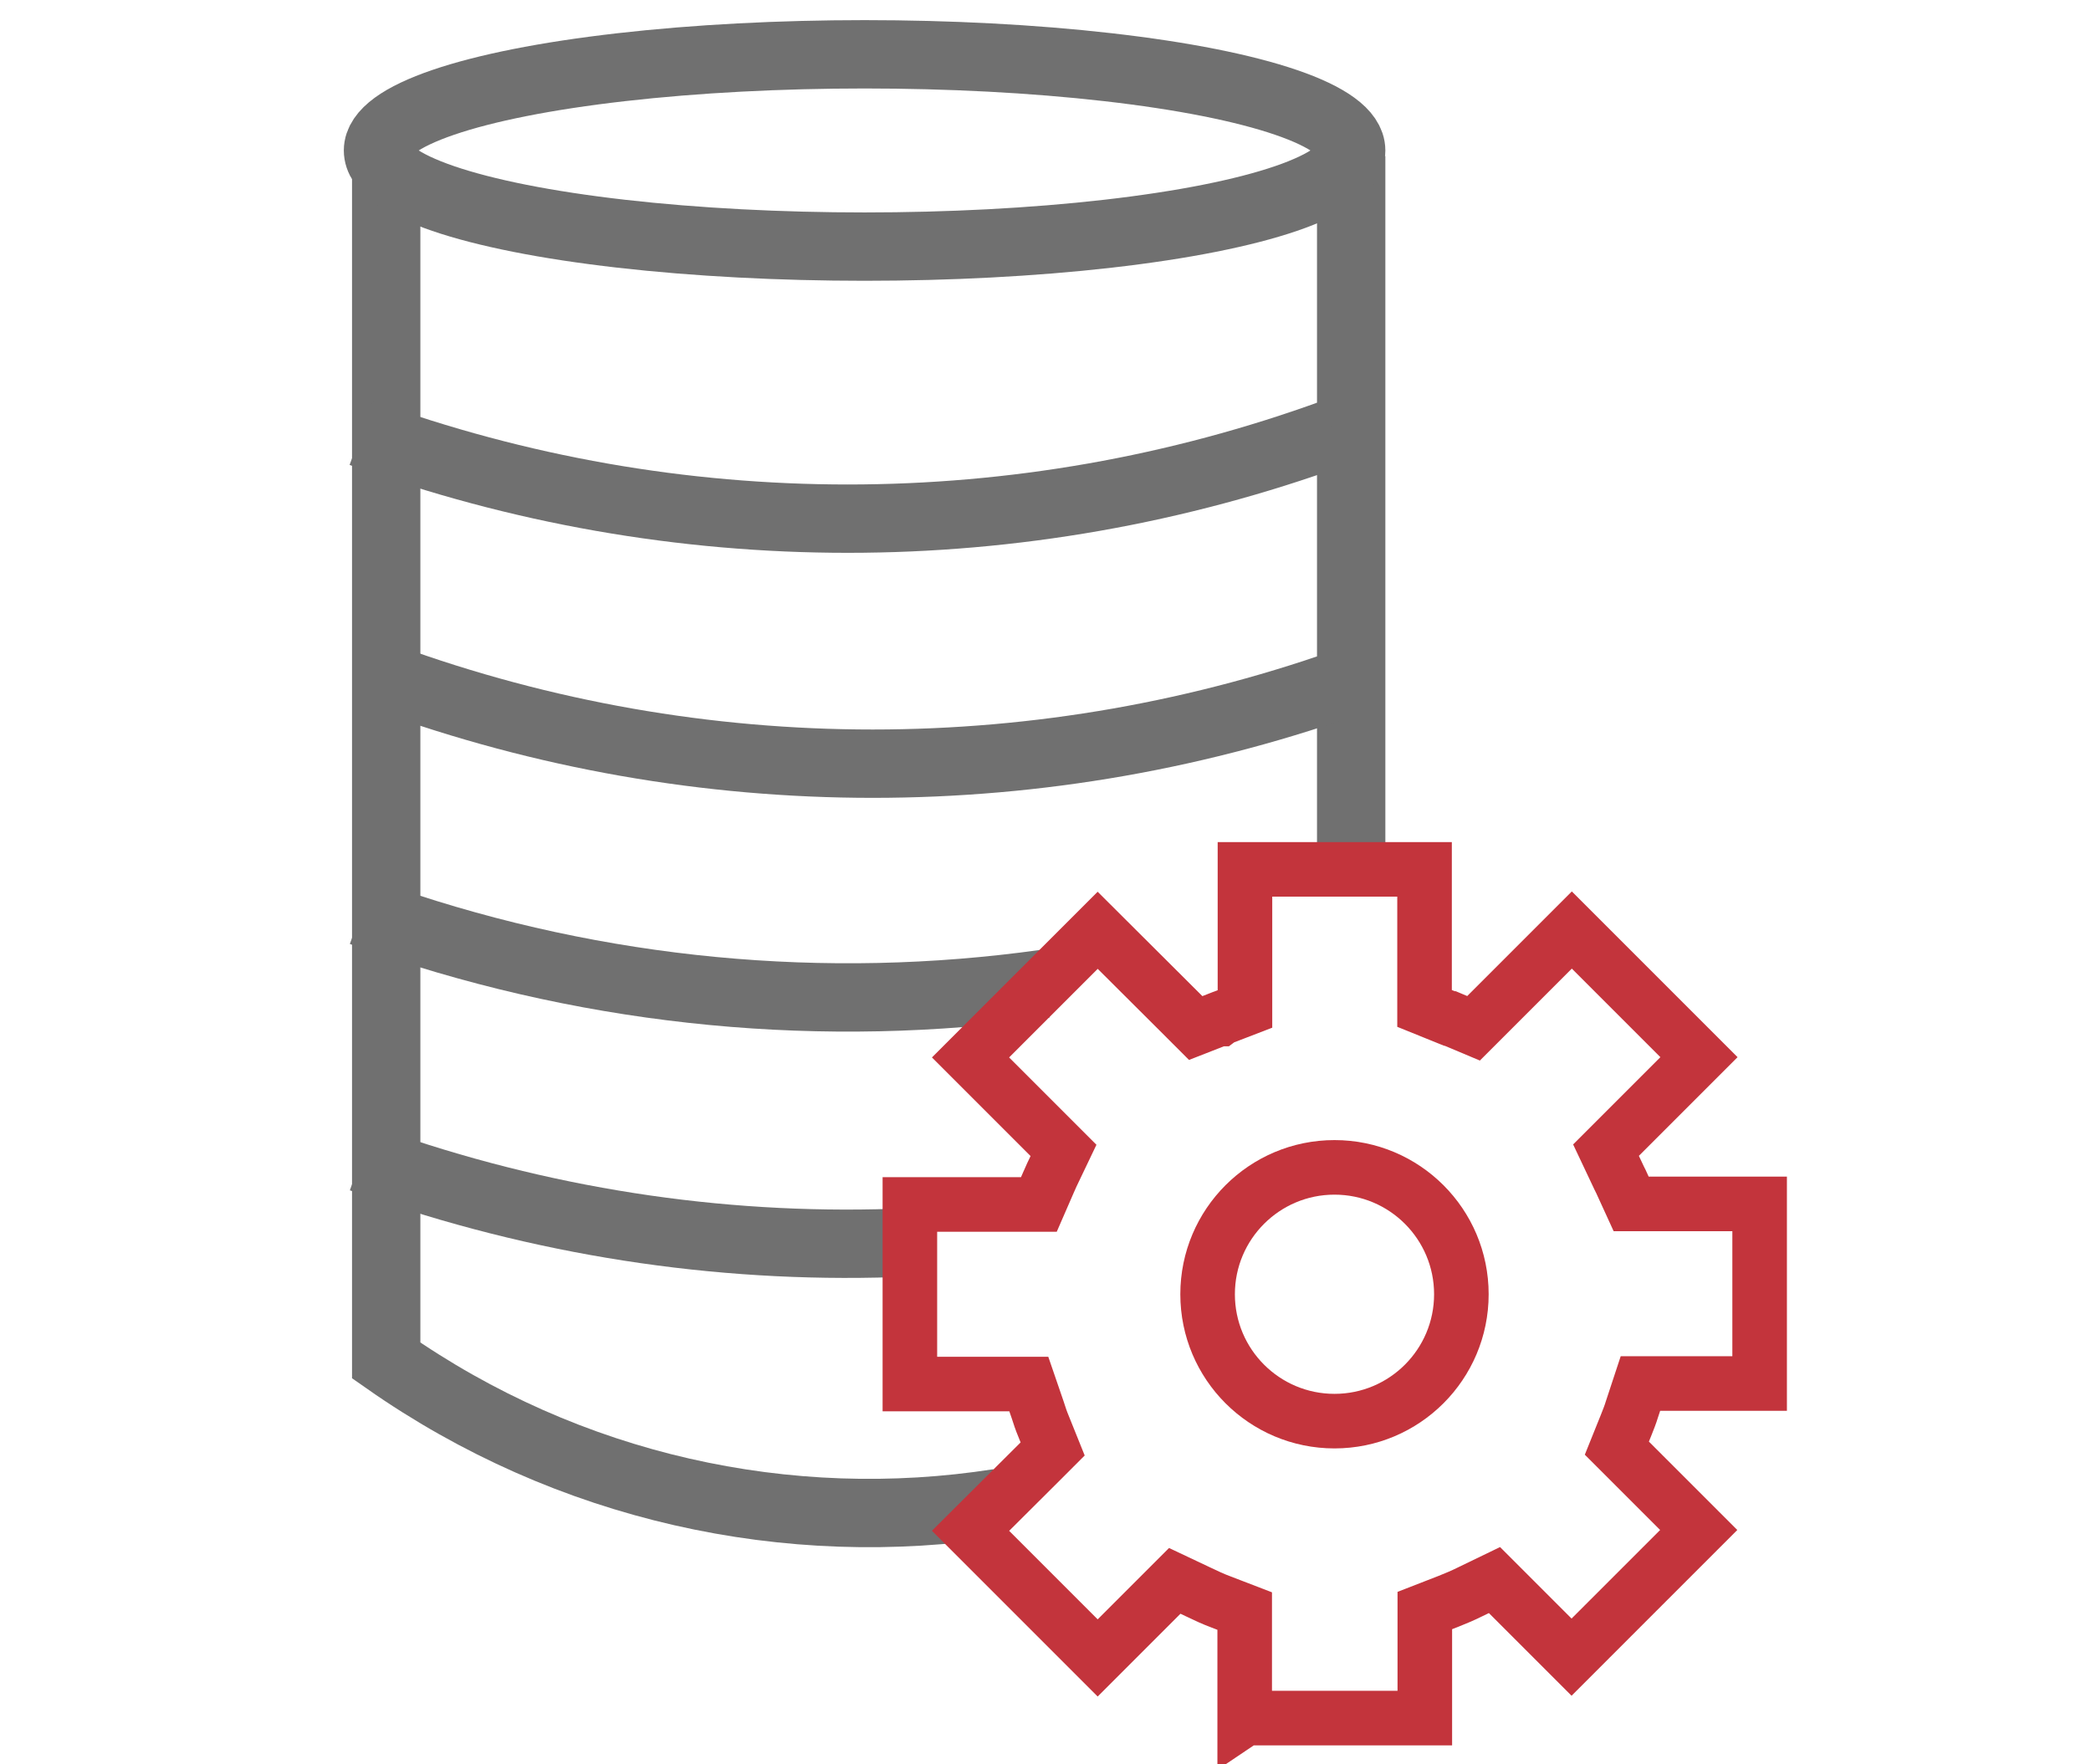 <?xml version="1.0" encoding="UTF-8"?><svg id="Layer_1" xmlns="http://www.w3.org/2000/svg" viewBox="0 0 78.94 66.6"><defs><style>.cls-1{stroke:#707070;stroke-width:2.58px;}.cls-1,.cls-2{fill:none;stroke-miterlimit:10;}.cls-2{stroke:#c3343c;stroke-width:2.06px;}</style></defs><g id="Group_2750"><polyline class="cls-1" points="51.01 5.89 51.01 25.7 51.01 32.83"/><path class="cls-1" d="M37.7,56.74c-7.94,1.24-16.24-.56-23.12-5.38V5.89"/><ellipse id="Ellipse_701" class="cls-1" cx="32.64" cy="5.68" rx="18.37" ry="3.63"/><path id="Path_7821" class="cls-1" d="M13.64,16.34c11.86,4.32,24.87,4.32,36.73,0"/><path id="Path_7822" class="cls-1" d="M14.58,25.59c11.86,4.32,24.87,4.32,36.73,0"/><path class="cls-1" d="M39.44,37.14c-8.31,1.16-16.82,.36-24.86-2.39-.31-.1-.63-.22-.94-.33"/><path class="cls-1" d="M34.35,46.9c-6.66,.3-13.37-.66-19.77-2.85-.31-.1-.63-.22-.94-.33"/><g id="Union_2"><path id="Path_7825" class="cls-2" d="M46.99,64.88v-4.06l-.91-.35c-.27-.1-.55-.23-.82-.36l-.91-.43-.71,.71-2.2,2.2-4.8-4.8,2.44-2.43,.66-.66-.35-.87c-.08-.19-.15-.4-.22-.62l-.33-.96h-4.49v-6.78h4.87l.37-.85c.04-.1,.09-.19,.13-.29l.43-.9-.71-.71-2.8-2.8,4.8-4.8,3.04,3.03,.66,.66,.87-.34h.04s.04-.03,.04-.03l.91-.35v-5.27h6.78v5.25l.89,.36,.05,.02h.03s.88,.37,.88,.37l.67-.67,3.04-3.04,4.8,4.8-2.8,2.8-.71,.71,.43,.91c.05,.1,.09,.2,.14,.29l.38,.83h4.85v6.78h-4.5l-.32,.97c-.06,.2-.14,.4-.22,.6l-.35,.87,.66,.66,2.43,2.43-4.8,4.8-2.2-2.2-.71-.71-.91,.44c-.26,.13-.54,.25-.82,.36l-.9,.35v4.06h-6.77Z"/></g><circle id="Ellipse_702" class="cls-2" cx="50.38" cy="48.86" r="4.79"/></g></svg>